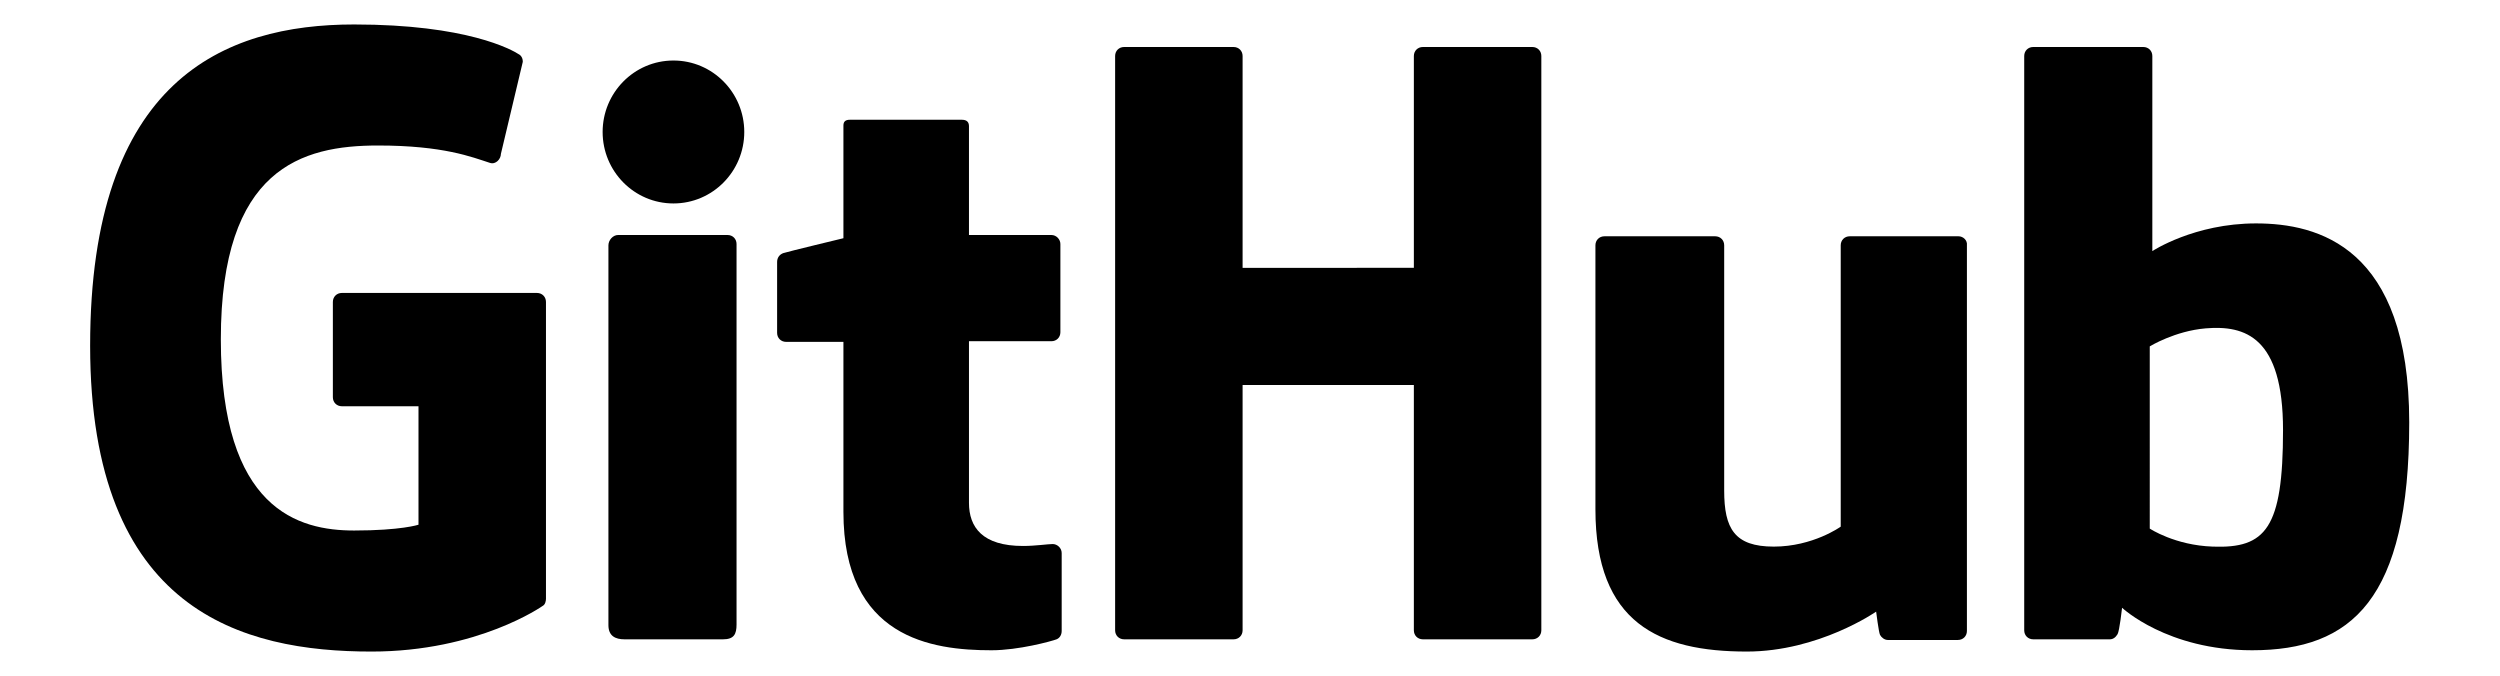 <?xml version="1.0" encoding="utf-8"?>
<svg version="1.1" id="Layer_1" xmlns="http://www.w3.org/2000/svg" xmlns:xlink="http://www.w3.org/1999/xlink" x="0px" y="0px" viewBox="0 0 388.3 105">
        <path
          className="logo1"
          d="M83.4,45.5H53.1c-0.8,0-1.4,0.6-1.4,1.4v14.8c0,0.8,0.6,1.4,1.4,1.4H65v18.4c0,0-2.7,0.9-10,0.9
          c-8.6,0-20.7-3.2-20.7-29.7c0-26.6,12.6-30.1,24.4-30.1c10.2,0,14.6,1.8,17.4,2.7c0.9,0.3,1.7-0.6,1.7-1.4l3.4-14.3
          c0-0.4-0.1-0.8-0.5-1.1C79.5,7.7,72.5,3.8,55,3.8C34.8,3.8,14,12.4,14,53.7c0,41.3,23.7,47.5,43.7,47.5c16.6,0,26.6-7.1,26.6-7.1
          c0.4-0.2,0.5-0.8,0.5-1.1V46.9C84.8,46.1,84.2,45.5,83.4,45.5z"
        />
        <path
          className="logo1"
          d="M239.4,8.7c0-0.8-0.6-1.4-1.4-1.4h-17c-0.8,0-1.4,0.6-1.4,1.4c0,0,0,32.9,0,32.9H193V8.7c0-0.8-0.6-1.4-1.4-1.4
          h-17c-0.8,0-1.4,0.6-1.4,1.4v89.2c0,0.8,0.6,1.4,1.4,1.4h17c0.8,0,1.4-0.6,1.4-1.4V59.8h26.6c0,0,0,38.1,0,38.1
          c0,0.8,0.6,1.4,1.4,1.4H238c0.8,0,1.4-0.6,1.4-1.4V8.7z"
        />
        <g>
          <g>
            <path
              className="logo1"
              d="M115.6,20.5c0-6.1-4.9-11.1-11-11.1c-6.1,0-11,5-11,11.1c0,6.1,4.9,11.1,11,11.1
              C110.7,31.6,115.6,26.6,115.6,20.5z"
            />
            <path
              className="logo1"
              d="M114.4,79.1c0-2.3,0-41.2,0-41.2c0-0.8-0.6-1.4-1.4-1.4H96c-0.8,0-1.5,0.8-1.5,1.6c0,0,0,49.5,0,59
              c0,1.7,1.1,2.2,2.5,2.2c0,0,7.3,0,15.3,0c1.7,0,2.1-0.8,2.1-2.3C114.4,93.9,114.4,81.5,114.4,79.1z"
            />
          </g>
        </g>
        <path
          className="logo1"
          d="M304.2,36.7h-16.9c-0.8,0-1.4,0.6-1.4,1.4v43.7c0,0-4.3,3.1-10.4,3.1c-6.1,0-7.7-2.8-7.7-8.7c0-6,0-38.1,0-38.1
          c0-0.8-0.6-1.4-1.4-1.4h-17.2c-0.8,0-1.4,0.6-1.4,1.4c0,0,0,23.3,0,41c0,17.7,9.9,22.1,23.5,22.1c11.2,0,20.1-6.2,20.1-6.2
          s0.4,3.2,0.6,3.6c0.2,0.4,0.7,0.8,1.2,0.8l10.9,0c0.8,0,1.4-0.6,1.4-1.4l0-59.9C305.6,37.3,304.9,36.7,304.2,36.7z"
        />
        <path
          className="logo1"
          d="M350.4,34.7c-9.6,0-16.1,4.3-16.1,4.3V8.7c0-0.8-0.6-1.4-1.4-1.4h-17.1c-0.8,0-1.4,0.6-1.4,1.4v89.2
          c0,0.8,0.6,1.4,1.4,1.4c0,0,11.9,0,11.9,0c0.5,0,0.9-0.3,1.2-0.8c0.3-0.5,0.7-4.1,0.7-4.1s7,6.6,20.2,6.6c15.5,0,24.4-7.9,24.4-35.4
          C374.2,38.3,360,34.7,350.4,34.7z M343.7,84.9c-5.9-0.2-9.8-2.8-9.8-2.8V53.8c0,0,3.9-2.4,8.7-2.8c6.1-0.5,12,1.3,12,15.8
          C354.6,82.1,351.9,85.2,343.7,84.9z"
        />
        <path
          className="logo1"
          d="M163.3,36.5h-12.8c0,0,0-16.9,0-16.9c0-0.6-0.3-1-1.1-1H132c-0.7,0-1,0.3-1,0.9v17.5c0,0-8.7,2.1-9.3,2.3
          c-0.6,0.2-1,0.7-1,1.4v11c0,0.8,0.6,1.4,1.4,1.4h8.9c0,0,0,11.5,0,26.4c0,19.6,13.7,21.5,23,21.5c4.2,0,9.3-1.4,10.1-1.7
          c0.5-0.2,0.8-0.7,0.8-1.3l0-12.1c0-0.8-0.7-1.4-1.4-1.4c-0.7,0-2.7,0.3-4.6,0.3c-6.3,0-8.4-2.9-8.4-6.7c0-3.8,0-25.1,0-25.1h12.8
          c0.8,0,1.4-0.6,1.4-1.4V37.9C164.7,37.2,164.1,36.5,163.3,36.5z"
        />
      </svg>